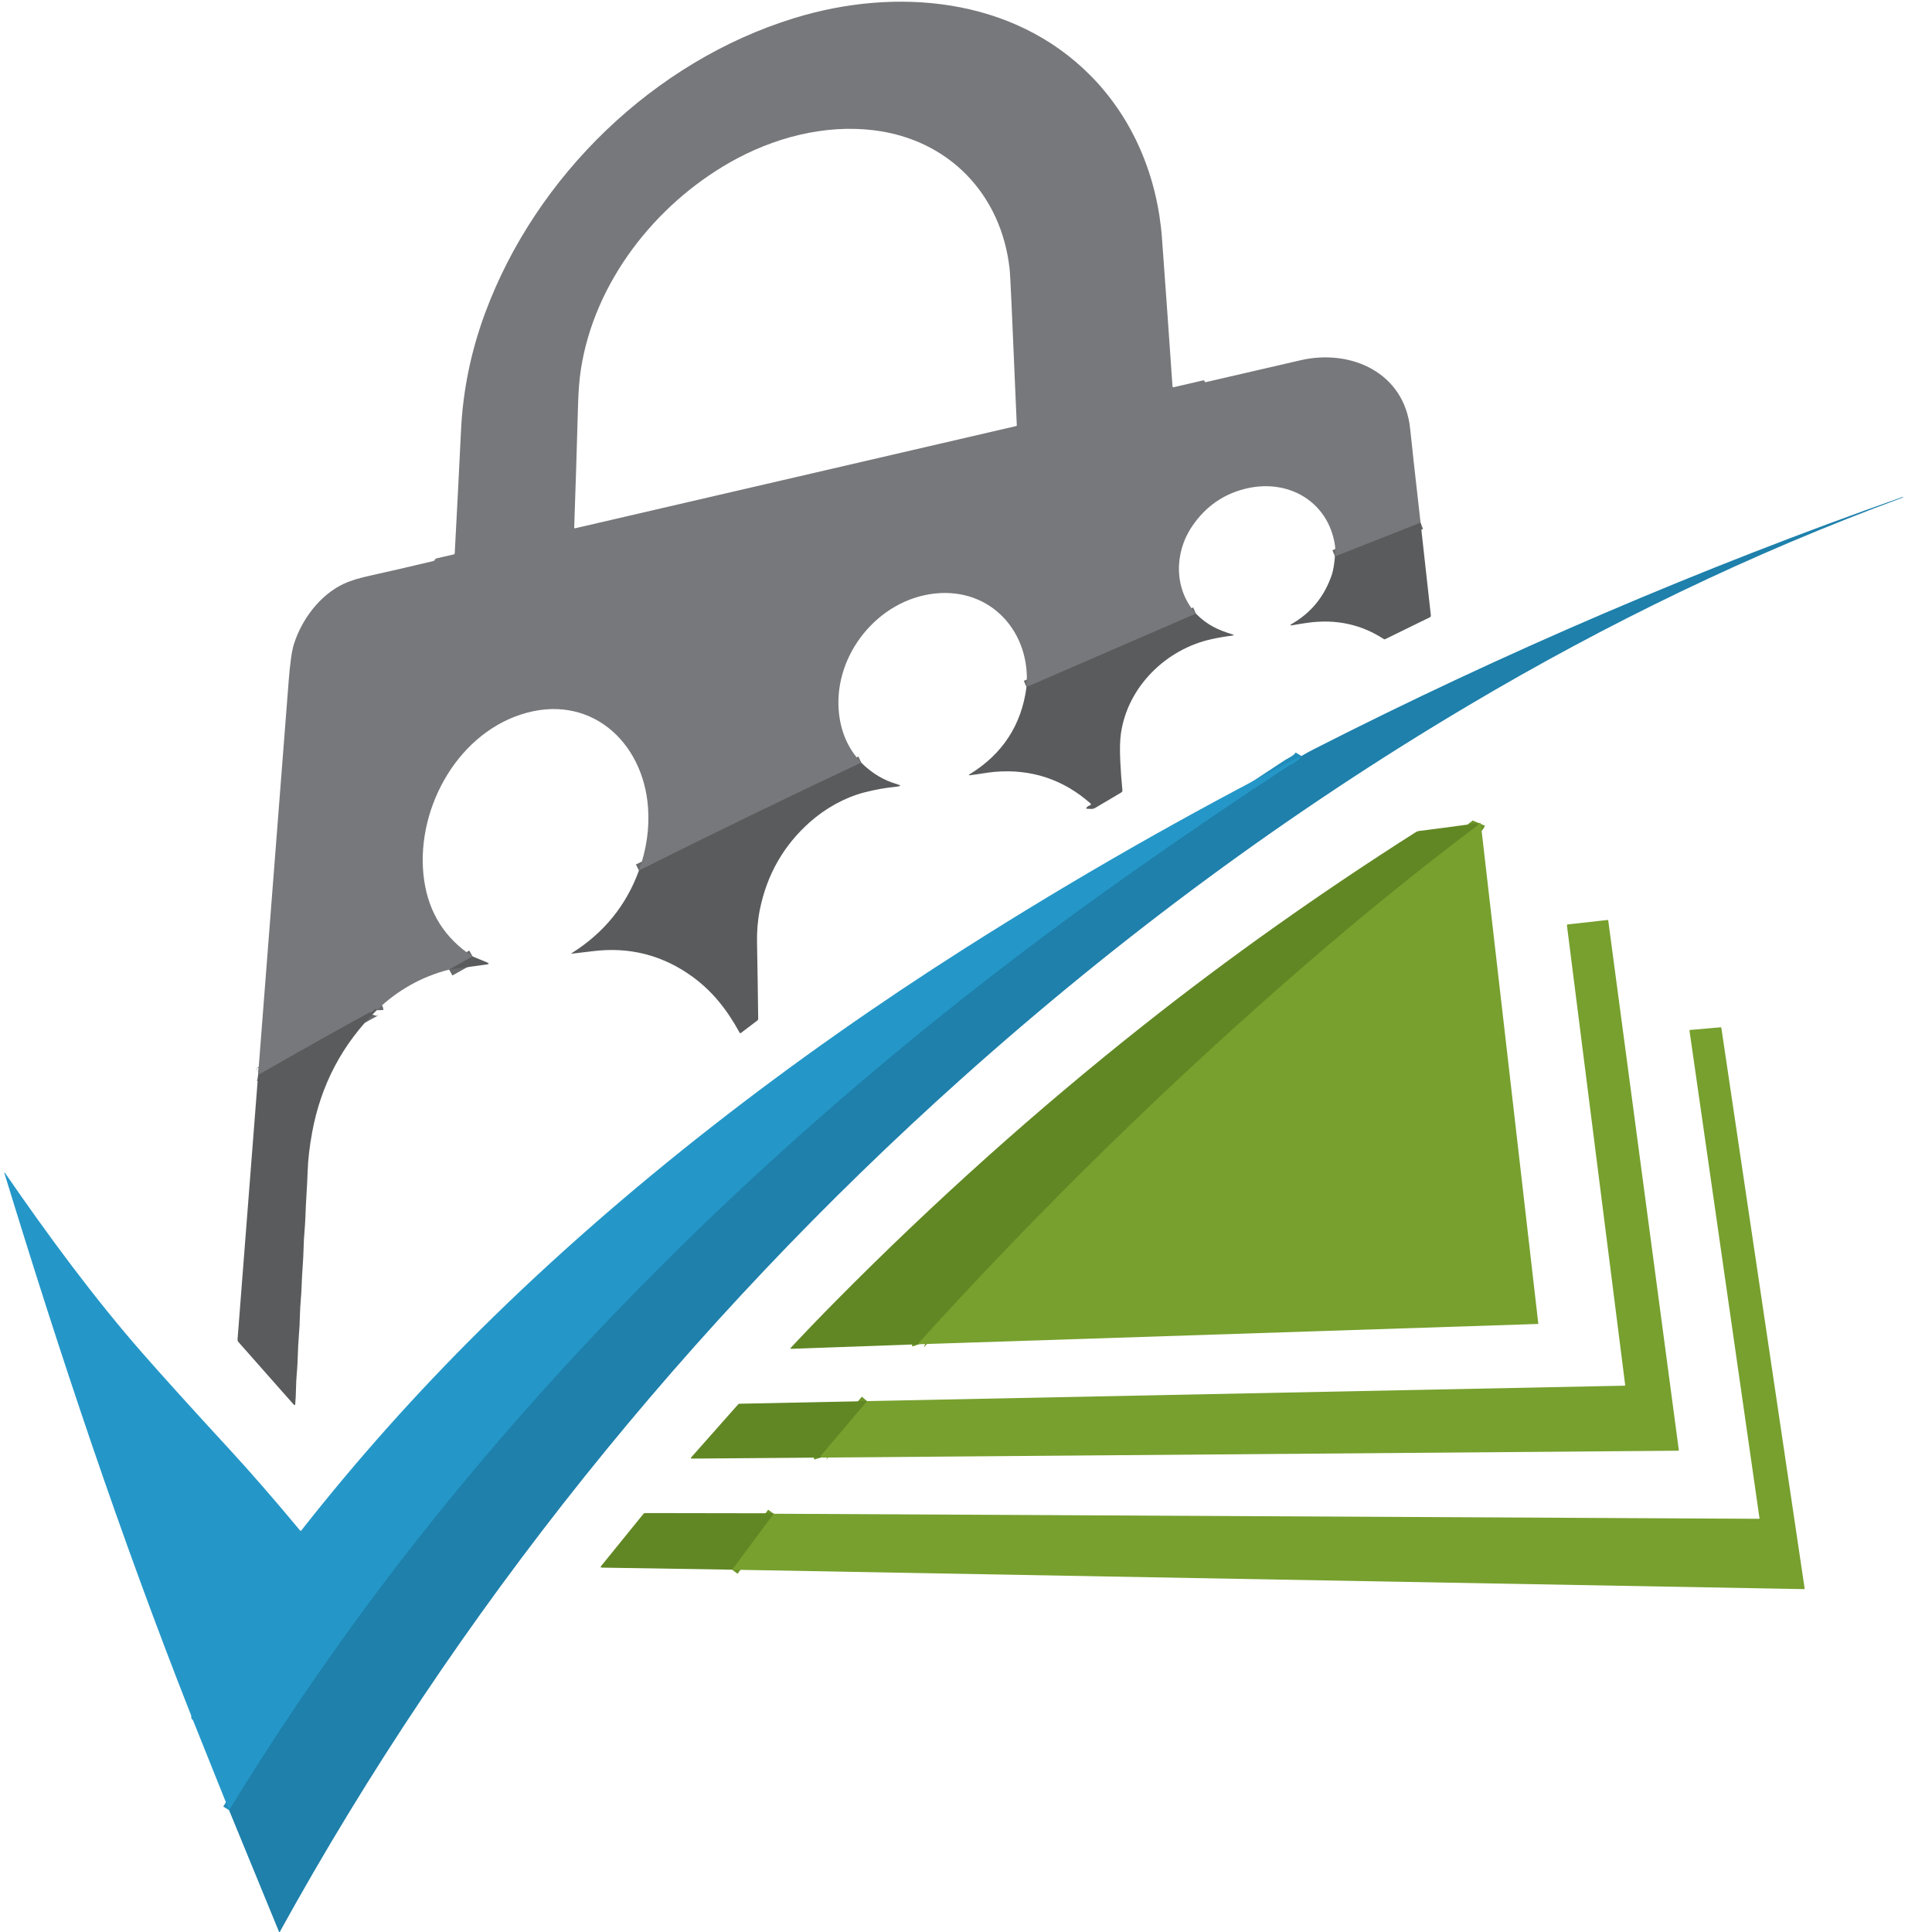 <svg width="285" height="285" viewBox="0 0 285 285" fill="none" xmlns="http://www.w3.org/2000/svg">
<path d="M209.556 77.111L196.926 82.093" stroke="#686A6C" stroke-width="2"/>
<path d="M176.411 90.523L151.426 101.353" stroke="#686A6C" stroke-width="2"/>
<path d="M127.048 112.506C116.134 117.636 105.202 122.941 94.253 128.42" stroke="#686A6C" stroke-width="2"/>
<path d="M69.711 141.088L66.249 143.028" stroke="#686A6C" stroke-width="2"/>
<path d="M55.564 149.03C55.558 148.867 55.497 148.817 55.38 148.88C50.625 151.466 44.914 154.669 38.25 158.488C38.22 158.504 38.189 158.509 38.158 158.501C38.136 158.498 38.109 158.495 38.08 158.493" stroke="#686A6C" stroke-width="2"/>
<path d="M218.142 121.422C218.058 121.62 217.952 121.769 217.822 121.867C209.138 128.437 200.683 135.29 192.456 142.424C172.365 159.839 153.391 178.397 135.534 198.096C135.5 198.133 135.501 198.2 135.536 198.297" stroke="#6C9429" stroke-width="2"/>
<path d="M121.064 215.017C121.025 214.89 121.03 214.798 121.08 214.738C123.35 212.053 125.623 209.368 127.899 206.684" stroke="#6C9429" stroke-width="2"/>
<path d="M108 231.554L114.123 223.299" stroke="#6C9429" stroke-width="2"/>
<path d="M33.788 267.02C44.206 249.992 55.778 233.823 68.503 218.511C97.022 184.195 130.365 154.462 166.861 128.75C174.996 123.021 182.733 117.763 190.073 112.978C190.088 112.969 190.377 112.802 190.939 112.477C191.416 112.204 191.764 111.885 191.983 111.52" stroke="#218CBA" stroke-width="2"/>
<path d="M209.556 77.112L196.926 82.094C196.991 81.4 196.987 80.822 196.914 80.36C195.91 73.992 190.104 70.635 183.961 72.038C180.557 72.815 177.851 74.687 175.846 77.652C173.19 81.582 173.165 86.906 176.411 90.524L151.426 101.353C152.113 93.268 146.166 86.639 137.866 87.557C129.53 88.478 123.032 96.55 123.727 104.852C123.983 107.889 125.09 110.441 127.048 112.506C116.134 117.636 105.202 122.941 94.253 128.42C95.37 125.303 95.817 122.203 95.595 119.121C94.877 109.266 86.875 102.127 76.836 105.403C67.058 108.595 61.147 119.94 62.566 129.828C63.26 134.673 65.642 138.427 69.711 141.089L66.249 143.029C62.206 144.063 58.644 146.063 55.564 149.03C55.558 148.866 55.497 148.816 55.38 148.879C50.625 151.466 44.914 154.668 38.25 158.487C38.22 158.504 38.189 158.508 38.158 158.501C38.136 158.497 38.109 158.494 38.08 158.493C39.588 139.173 41.087 119.853 42.578 100.532C42.783 97.864 43.038 96.046 43.34 95.077C44.487 91.395 47.17 87.782 50.724 86.11C51.629 85.685 52.894 85.293 54.517 84.933C57.542 84.265 60.691 83.538 63.964 82.753C64.029 82.737 64.077 82.698 64.108 82.636L64.147 82.558C64.199 82.458 64.28 82.395 64.389 82.369L66.925 81.787C67.023 81.765 67.075 81.703 67.081 81.601C67.413 75.424 67.723 69.37 68.01 63.438C68.298 57.547 69.483 51.791 71.565 46.171C79.076 25.898 96.53 9.026 117.131 2.681C132.166 -1.951 149.4 -0.395 160.827 11.105C167.218 17.535 170.755 26.157 171.415 35.205C171.929 42.239 172.444 49.491 172.959 56.961C172.969 57.095 173.038 57.146 173.168 57.114L177.507 56.107C177.534 56.101 177.562 56.103 177.587 56.112C177.613 56.122 177.635 56.138 177.652 56.16C177.676 56.191 177.694 56.227 177.705 56.268C177.729 56.359 177.786 56.394 177.877 56.371C182.967 55.184 187.644 54.103 191.907 53.129C199.302 51.442 207.171 54.98 208.019 63.246C208.281 65.797 208.793 70.419 209.556 77.112ZM84.835 77.93L149.903 62.851C149.966 62.836 149.996 62.795 149.992 62.728C149.716 56.225 149.462 50.368 149.23 45.158C149.089 41.996 148.988 40.142 148.926 39.597C147.674 28.589 139.928 20.574 128.924 19.218C121.604 18.317 114.05 20.323 107.668 23.961C96.613 30.256 87.674 41.623 85.689 54.498C85.469 55.923 85.329 57.659 85.272 59.706C85.09 66.181 84.901 72.22 84.704 77.822C84.704 77.838 84.707 77.855 84.714 77.87C84.721 77.885 84.731 77.898 84.743 77.909C84.756 77.919 84.771 77.927 84.787 77.93C84.803 77.934 84.819 77.934 84.835 77.93Z" fill="#77787B"/>
<path d="M41.264 285C41.234 285 41.203 285 41.172 285L33.788 267.021C44.206 249.993 55.778 233.824 68.503 218.512C97.022 184.195 130.365 154.462 166.861 128.751C174.996 123.021 182.733 117.764 190.073 112.979C190.088 112.969 190.377 112.802 190.939 112.478C191.416 112.205 191.764 111.886 191.983 111.52C192.552 111.183 193.146 110.856 193.764 110.541C221.906 96.213 250.871 83.804 280.658 73.315C280.686 73.304 280.706 73.312 280.717 73.34V73.343C280.726 73.369 280.718 73.387 280.692 73.396C258.281 81.665 237.104 91.907 216.528 104.12C190.28 119.696 165.373 138.039 141.807 159.147C101.52 195.231 67.353 237.669 41.264 285Z" fill="#1E80AB"/>
<path d="M209.556 77.111L211.075 90.794C211.088 90.914 211.04 91.002 210.931 91.058L204.354 94.278C204.271 94.319 204.191 94.314 204.115 94.264C200.801 92.099 197.074 91.299 192.935 91.865C192.194 91.967 191.452 92.086 190.708 92.221C190.261 92.301 190.233 92.227 190.624 91.999C193.454 90.353 195.404 87.935 196.475 84.746C196.668 84.174 196.818 83.29 196.926 82.093L209.556 77.111Z" fill="#595B5C"/>
<path d="M176.411 90.523C178.108 92.232 179.7 92.931 181.76 93.571C182.064 93.666 182.058 93.731 181.74 93.769C180.755 93.889 179.762 94.058 178.762 94.275C172.038 95.734 166.349 101.281 165.353 108.197C165.208 109.199 165.176 110.546 165.256 112.238C165.324 113.721 165.43 115.17 165.573 116.585C165.579 116.647 165.568 116.709 165.541 116.764C165.513 116.819 165.47 116.865 165.417 116.897C164.129 117.658 162.83 118.426 161.52 119.202C161.164 119.413 160.727 119.302 160.332 119.299C160.211 119.297 160.188 119.249 160.262 119.154C160.4 118.974 160.579 118.856 160.8 118.801C160.828 118.793 160.855 118.778 160.876 118.757C160.897 118.736 160.911 118.71 160.919 118.681C160.926 118.652 160.925 118.622 160.916 118.594C160.908 118.565 160.891 118.54 160.869 118.52C156.811 114.953 152.094 113.4 146.717 113.861C145.556 113.961 144.298 114.225 143.096 114.356C142.864 114.382 142.847 114.334 143.046 114.211C147.896 111.233 150.689 106.947 151.426 101.353L176.411 90.523Z" fill="#595B5C"/>
<path d="M191.983 111.52C191.764 111.885 191.416 112.204 190.939 112.477C190.377 112.802 190.088 112.969 190.073 112.978C182.733 117.763 174.996 123.021 166.861 128.75C130.365 154.462 97.022 184.195 68.503 218.511C55.778 233.823 44.207 249.992 33.788 267.02L28.5 253.83C28.473 253.761 28.428 253.701 28.372 253.655C28.251 253.56 28.2 253.439 28.219 253.29C28.23 253.199 28.219 253.111 28.186 253.026C17.612 226.187 8.94 200.142 0.676 173.145C0.6 172.893 0.636 172.875 0.785 173.092C7.122 182.305 13.944 191.537 20.971 199.561C24.07 203.097 28.354 207.832 33.822 213.766C36.972 217.188 40.449 221.184 44.253 225.756C44.324 225.841 44.393 225.841 44.462 225.753C52.611 215.379 61.444 205.48 70.961 196.054C92.166 175.054 116.867 156.079 142.333 139.892C158.424 129.664 174.974 120.207 191.983 111.52Z" fill="#2497C8"/>
<path d="M127.048 112.506C128.608 114.061 130.363 115.116 132.311 115.673C132.944 115.853 132.931 115.977 132.275 116.043C130.607 116.208 128.993 116.497 127.435 116.909C124.557 117.669 121.768 119.252 119.53 121.22C115.615 124.668 113.131 129.007 112.077 134.24C111.782 135.704 111.643 137.402 111.671 138.907C111.741 142.7 111.8 146.489 111.846 150.274C111.848 150.387 111.803 150.478 111.712 150.547L109.308 152.37C109.219 152.436 109.148 152.422 109.096 152.325C107.323 149.069 105.161 146.272 102.171 144.098C97.763 140.894 92.846 139.634 87.421 140.318C86.389 140.448 85.381 140.568 84.398 140.677C84.249 140.694 84.238 140.663 84.365 140.583C89.081 137.618 92.377 133.564 94.253 128.42C105.202 122.941 116.134 117.636 127.048 112.506Z" fill="#595B5C"/>
<path d="M218.142 121.422C218.058 121.62 217.952 121.769 217.822 121.867C209.138 128.437 200.683 135.29 192.456 142.424C172.365 159.839 153.391 178.397 135.534 198.096C135.5 198.133 135.501 198.2 135.536 198.297L116.766 198.973C116.588 198.979 116.561 198.916 116.683 198.787C118.776 196.543 121.027 194.206 123.435 191.776C137.867 177.208 152.941 163.703 168.657 151.261C181.212 141.319 194.6 131.824 208.818 122.775C209.205 122.53 209.589 122.557 210.018 122.499C212.725 122.137 215.433 121.778 218.142 121.422Z" fill="#618724"/>
<path d="M218.142 121.423C218.233 121.397 218.306 121.395 218.362 121.418C218.412 121.438 218.44 121.475 218.445 121.529C221.273 146.129 224.098 170.698 226.92 195.237C226.921 195.245 226.92 195.253 226.917 195.261C226.915 195.269 226.911 195.276 226.905 195.283C226.9 195.289 226.893 195.294 226.886 195.297C226.878 195.301 226.87 195.303 226.862 195.303L135.536 198.298C135.501 198.202 135.5 198.135 135.534 198.098C153.391 178.398 172.365 159.841 192.456 142.425C200.683 135.291 209.138 128.439 217.822 121.869C217.952 121.77 218.058 121.622 218.142 121.423Z" fill="#77A02E"/>
<path d="M121.064 215.016C121.025 214.89 121.03 214.797 121.08 214.738C123.35 212.053 125.623 209.368 127.899 206.683L239.653 204.409C239.665 204.409 239.678 204.407 239.689 204.402C239.7 204.396 239.71 204.389 239.718 204.379C239.727 204.37 239.733 204.359 239.736 204.347C239.74 204.334 239.741 204.322 239.739 204.309L231.148 136.524C231.137 136.426 231.179 136.372 231.276 136.363L237.148 135.711C237.17 135.709 237.192 135.716 237.209 135.73C237.226 135.744 237.237 135.764 237.24 135.787L247.647 213.878C247.658 213.961 247.621 214.003 247.535 214.003L121.064 215.016Z" fill="#77A02E"/>
<path d="M69.711 141.09L71.793 141.947C72.199 142.114 72.184 142.226 71.748 142.284L66.249 143.03L69.711 141.09Z" fill="#595B5C"/>
<path d="M55.564 149.03C50.508 154.005 47.333 160.02 46.04 167.076C45.656 169.175 45.437 171.073 45.383 172.771C45.308 175.061 45.119 177.269 45.052 179.517C45.007 181.001 44.815 182.473 44.79 183.957C44.757 185.874 44.548 187.739 44.495 189.671C44.456 191.118 44.273 192.551 44.245 193.951C44.224 195.066 44.169 196.122 44.081 197.118C43.919 198.927 43.955 200.781 43.777 202.629C43.638 204.074 43.691 205.638 43.554 207.102C43.534 207.315 43.453 207.341 43.312 207.18L35.18 197.978C35.078 197.861 35.032 197.726 35.043 197.572L38.08 158.493C38.11 158.495 38.136 158.498 38.158 158.501C38.189 158.509 38.22 158.504 38.25 158.488C44.914 154.669 50.625 151.466 55.38 148.88C55.497 148.817 55.558 148.867 55.564 149.03Z" fill="#595B5C"/>
<path d="M108 231.554L114.123 223.299L259.481 224.045C259.491 224.045 259.501 224.043 259.511 224.038C259.52 224.034 259.528 224.028 259.535 224.021C259.542 224.013 259.547 224.004 259.55 223.994C259.553 223.984 259.554 223.974 259.553 223.964L249.228 152.051C249.226 152.037 249.227 152.023 249.23 152.01C249.234 151.996 249.241 151.983 249.25 151.972C249.258 151.962 249.269 151.953 249.282 151.946C249.294 151.939 249.308 151.936 249.322 151.935L253.812 151.542C253.878 151.535 253.916 151.564 253.926 151.631L266.213 234.334C266.221 234.392 266.196 234.42 266.138 234.42L108 231.554Z" fill="#77A02E"/>
<path d="M127.899 206.684C125.623 209.368 123.35 212.053 121.081 214.738C121.03 214.798 121.025 214.89 121.064 215.017L102.007 215.167C101.989 215.167 101.972 215.162 101.957 215.152C101.942 215.143 101.93 215.129 101.923 215.113C101.915 215.097 101.913 215.079 101.915 215.061C101.918 215.043 101.926 215.027 101.938 215.014L108.885 207.168C108.938 207.107 109.007 207.075 109.091 207.073L127.899 206.684Z" fill="#618724"/>
<path d="M114.123 223.299L108 231.554L88.731 231.247C88.709 231.247 88.688 231.241 88.669 231.229C88.65 231.217 88.635 231.2 88.626 231.18C88.617 231.16 88.613 231.137 88.616 231.115C88.619 231.093 88.628 231.072 88.642 231.055L94.918 223.315C94.947 223.28 94.984 223.251 95.025 223.231C95.066 223.211 95.112 223.201 95.158 223.201L113.95 223.232C113.98 223.232 114.008 223.24 114.034 223.257C114.065 223.274 114.095 223.287 114.123 223.299Z" fill="#618724"/>
</svg>
